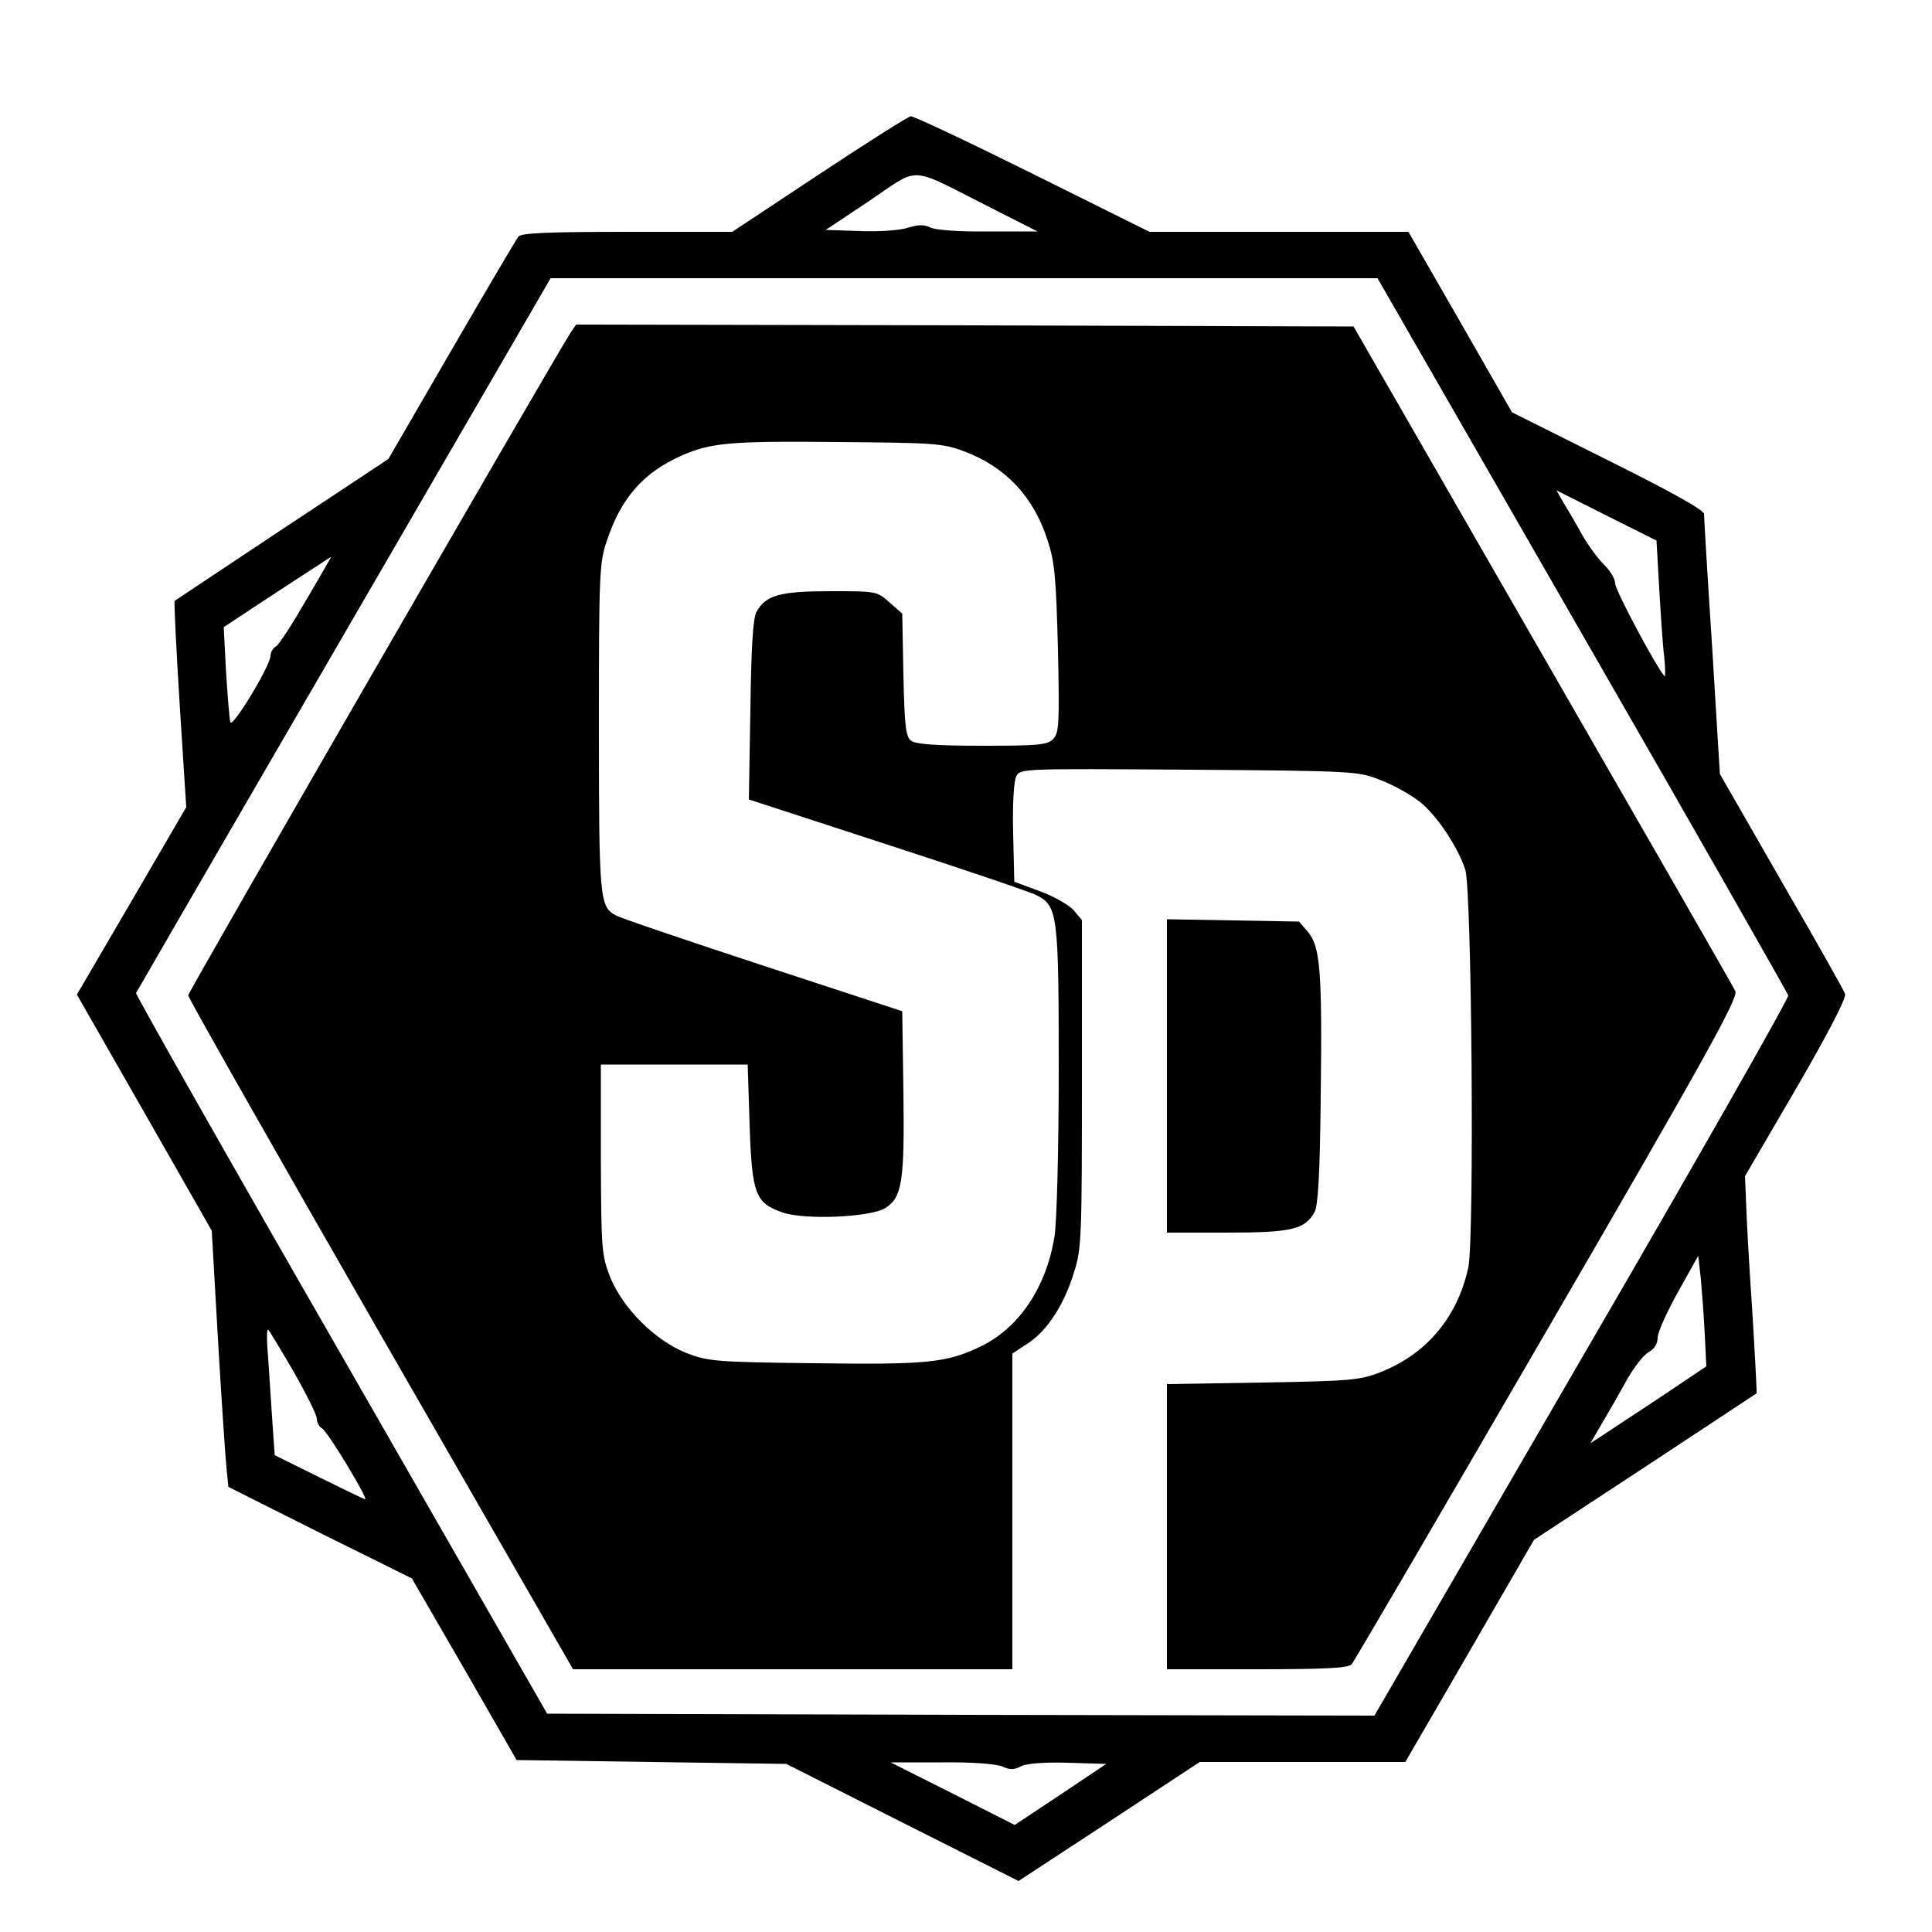 <?xml version="1.0" standalone="no"?>
<!DOCTYPE svg PUBLIC "-//W3C//DTD SVG 20010904//EN"
 "http://www.w3.org/TR/2001/REC-SVG-20010904/DTD/svg10.dtd">
<svg version="1.0" xmlns="http://www.w3.org/2000/svg"
 width="500pt" height="500pt" viewBox="0 0 500 500"
 preserveAspectRatio="xMidYMid meet">
<g transform="translate(0,500) scale(0.1,-0.1)"
fill="#000000" stroke="none">
<path d="M2120 4549 l-225 -149 -271 0 c-205 0 -274 -3 -282 -12 -6 -7 -84
-140 -174 -295 l-163 -281 -275 -182 c-151 -100 -276 -184 -278 -185 -2 -2 4
-122 13 -268 l17 -266 -141 -242 -142 -243 175 -306 174 -305 16 -280 c9 -154
19 -303 22 -332 l5 -51 237 -119 238 -118 136 -235 135 -235 349 -5 349 -5
301 -152 300 -151 235 154 234 154 266 0 266 0 167 288 166 287 288 189 c158
104 288 190 288 190 1 1 -4 96 -11 211 -8 116 -15 242 -16 280 l-3 71 133 228
c83 143 130 234 126 244 -3 9 -77 140 -165 292 l-159 277 -20 329 c-12 181
-21 336 -21 344 0 10 -88 59 -249 139 l-248 124 -134 234 -134 233 -335 0
-335 0 -302 150 c-167 83 -309 150 -316 149 -6 0 -113 -68 -237 -150z m435
-82 l130 -66 -128 0 c-76 -1 -137 4 -149 10 -15 8 -30 8 -57 0 -20 -7 -75 -11
-125 -9 l-89 3 114 76 c132 89 98 90 304 -14z m1540 -1109 c292 -507 531 -928
533 -934 2 -7 -238 -429 -534 -938 l-537 -926 -1070 2 -1071 3 -533 929 c-294
511 -532 932 -531 936 2 4 244 422 538 928 l535 922 1070 0 1070 0 530 -922z
m199 120 c4 -68 9 -148 13 -178 3 -30 3 -53 1 -50 -20 20 -128 223 -128 240 0
12 -13 33 -28 48 -16 15 -41 50 -57 77 -15 28 -37 65 -48 83 l-19 33 129 -65
130 -65 7 -123z m-3501 -30 c-36 -62 -71 -117 -79 -121 -8 -4 -14 -16 -14 -25
-1 -26 -99 -188 -104 -171 -2 8 -7 66 -11 130 l-6 116 138 91 c76 49 139 91
140 91 1 1 -28 -50 -64 -111z m3619 -1904 l4 -80 -119 -80 c-66 -43 -133 -88
-150 -99 l-31 -20 32 55 c18 30 47 81 64 112 18 31 42 62 55 69 15 8 23 22 23
37 0 14 24 67 53 119 l52 93 7 -62 c3 -35 8 -99 10 -144z m-3652 -94 c33 -58
60 -112 60 -122 0 -9 6 -21 14 -25 14 -8 120 -183 111 -183 -3 0 -56 26 -119
57 l-115 57 -6 85 c-3 47 -8 122 -11 166 -4 44 -4 77 0 74 3 -3 33 -52 66
-109z m1835 -1022 c19 -9 30 -8 48 1 14 7 58 11 121 9 l99 -3 -118 -79 -119
-79 -160 81 -161 81 132 0 c80 1 142 -4 158 -11z"/>
<path d="M1476 4138 c-50 -79 -989 -1705 -989 -1714 0 -6 224 -401 498 -878
l498 -866 568 0 569 0 0 409 0 408 41 27 c50 33 94 101 119 185 19 58 20 94
20 486 l0 424 -22 26 c-13 14 -52 36 -88 49 l-65 24 -3 126 c-2 78 2 134 8
147 11 20 16 20 448 17 429 -3 438 -4 495 -27 32 -12 77 -37 100 -55 43 -33
98 -114 119 -176 17 -50 24 -954 8 -1030 -28 -129 -108 -224 -227 -271 -53
-21 -78 -23 -305 -27 l-248 -4 0 -369 0 -369 234 0 c175 0 236 3 244 13 6 6
234 397 507 867 414 713 494 858 486 875 -5 11 -230 403 -499 870 l-489 850
-1006 3 -1006 2 -15 -22z m1019 -306 c107 -40 180 -117 216 -230 19 -57 22
-98 27 -283 4 -193 3 -217 -13 -232 -14 -15 -40 -17 -184 -17 -118 0 -172 4
-183 13 -14 10 -17 38 -20 170 l-3 159 -33 29 c-32 29 -34 29 -153 29 -129 0
-167 -10 -191 -53 -9 -16 -14 -89 -16 -254 l-4 -232 359 -117 c197 -64 371
-123 386 -131 54 -28 57 -48 57 -450 0 -205 -5 -397 -11 -433 -21 -132 -93
-239 -194 -286 -86 -41 -138 -46 -428 -42 -259 3 -275 5 -332 27 -81 33 -163
115 -196 196 -22 57 -23 71 -24 305 l0 245 190 0 190 0 5 -157 c6 -179 15
-202 86 -226 58 -20 230 -12 266 12 43 28 49 70 46 300 l-3 209 -360 118
c-198 65 -369 123 -381 130 -42 22 -44 41 -44 485 0 403 1 428 21 486 37 110
94 175 193 219 76 33 124 38 406 35 246 -2 269 -3 325 -24z"/>
<path d="M3020 2216 l0 -406 155 0 c167 0 202 8 227 53 9 16 14 97 16 297 4
327 -1 390 -33 428 l-23 27 -171 3 -171 3 0 -405z"/>
</g>
</svg>
